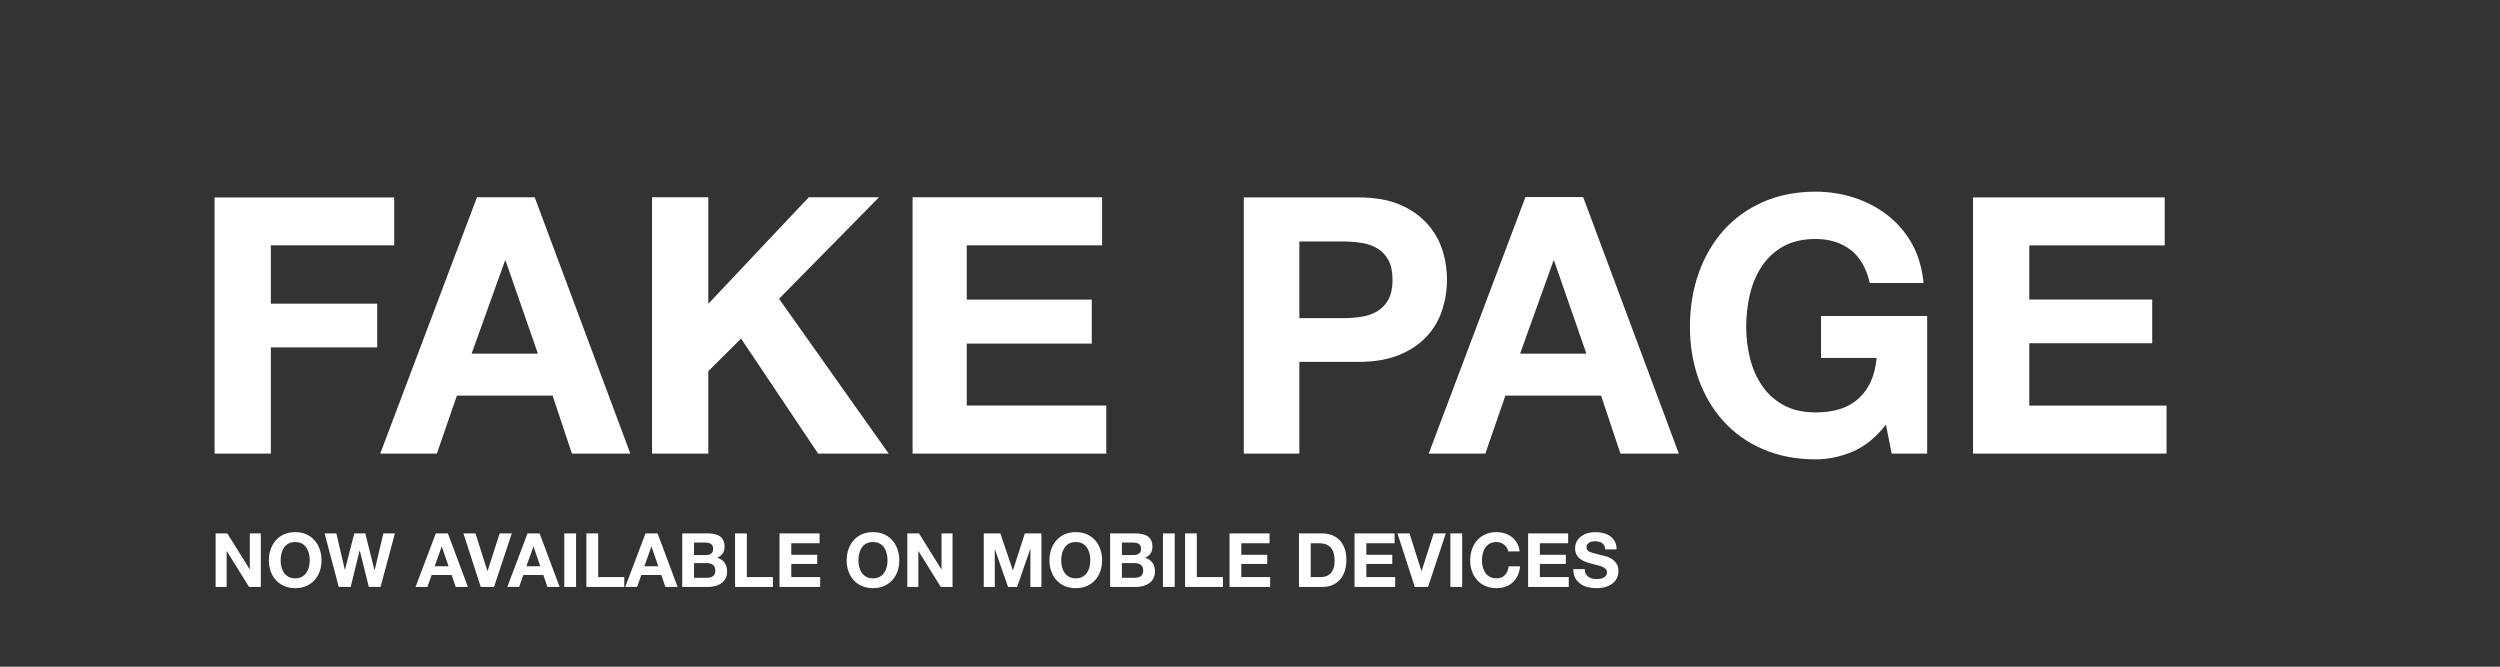 <svg xmlns="http://www.w3.org/2000/svg" width="1200" height="320" viewBox="0 0 1200 320"><rect x="0" y="0" width="1200" height="320" fill="#333333" stroke="none"/><path fill="#fff" d="M189.219 94.799v22.954h-59.215v28.005h51.053v20.984h-51.053v50.99h-27.004v-122.933h86.219zm68.971 74.961l-15.48-44.564h-.344l-15.996 44.564h31.82zm-1.548-75.086l45.924 123.059h-28.036l-9.289-27.849h-45.924l-9.631 27.849h-27.176l46.44-123.059h27.692zm83.341 0v51.162l48.238-51.162h33.712l-47.988 48.754 52.632 74.304h-33.884l-36.979-55.213-15.73 15.652v39.561h-27.004v-123.058h27.003zm189.026 0v23.079h-64.969v26.066h60.012v21.109h-60.012v29.725h66.97v23.08h-92.974v-123.059h90.973zm115.661 58.042c3.096 0 6.076-.228 8.945-.688 2.863-.457 5.387-1.346 7.566-2.666 2.178-1.317 3.928-3.182 5.246-5.59 1.316-2.408 1.979-5.561 1.979-9.46 0-3.897-.66-7.052-1.979-9.46-1.318-2.408-3.068-4.271-5.246-5.59-2.18-1.317-4.703-2.207-7.566-2.666-2.869-.457-5.85-.688-8.945-.688h-20.984v36.808h20.984zm7.396-57.959c7.682 0 14.217 1.118 19.607 3.354 5.389 2.236 9.773 5.356 13.158 9.025 3.381 3.671 5.848 7.855 7.395 12.556 1.551 4.703 2.322 9.576 2.322 14.62 0 4.932-.771 9.777-2.322 14.534-1.547 4.759-4.014 8.974-7.395 12.642-3.385 3.671-7.771 6.621-13.158 8.857-5.391 2.236-11.928 3.354-19.607 3.354h-28.381v44.032h-26.671v-122.974h55.052zm109.393 75.003l-15.48-44.564h-.344l-15.996 44.564h31.82zm-1.549-75.169l45.924 123.142h-28.035l-9.287-27.849h-45.926l-9.631 27.849h-27.176l46.439-123.142h27.692zm129.344 122.195c-5.848 2.464-11.754 3.698-17.715 3.698-9.404 0-17.861-1.635-25.371-4.902-7.512-3.268-13.846-7.768-19.006-13.502-5.16-5.732-9.115-12.471-11.867-20.21-2.752-7.74-4.129-16.082-4.129-25.026 0-9.172 1.377-17.686 4.129-25.542 2.752-7.853 6.707-14.706 11.867-20.554s11.494-10.433 19.006-13.76c7.51-3.324 15.967-4.988 25.371-4.988 6.305 0 12.41.946 18.318 2.838 5.902 1.892 11.234 4.674 15.994 8.342 4.758 3.671 8.688 8.199 11.781 13.588 3.096 5.391 4.988 12.083 5.676 19.076h-25.798c-1.605-6.88-4.703-12.54-9.289-15.979-4.586-3.44-10.146-5.16-16.684-5.16-6.078 0-11.238 1.177-15.48 3.526-4.242 2.352-7.684 5.504-10.318 9.46-2.641 3.956-4.559 8.458-5.764 13.502-1.203 5.047-1.805 10.264-1.805 15.652 0 5.16.602 10.178 1.805 15.051 1.205 4.875 3.123 9.26 5.764 13.157 2.637 3.9 6.076 7.025 10.318 9.374 4.242 2.352 9.402 3.526 15.48 3.526 8.943 0 15.852-2.263 20.727-6.794 4.873-4.528 7.711-10.76 8.516-19.36h-26.678v-20.125h50.934v66.06h-17.033l-2.753-13.934c-4.816 6.192-10.148 10.522-15.996 12.986zm149.805-122.029v23.037h-65.01v25.983h59.012v20.984h-59.012v29.935h65.887v23.037h-92.891v-122.976h92.014zm-929.952 161.27l10.728 17.244h.072v-17.244h5.292v25.705h-5.652l-10.692-17.209h-.072v17.209h-5.292v-25.705h5.616zm25.974 16.112c.252 1.02.653 1.938 1.205 2.754.553.815 1.272 1.469 2.16 1.961.889.492 1.969.738 3.24.738s2.352-.246 3.24-.738c.888-.492 1.607-1.146 2.16-1.961.552-.816.953-1.734 1.206-2.754.252-1.021.378-2.07.378-3.15 0-1.127-.126-2.219-.378-3.276-.253-1.056-.654-1.998-1.206-2.826-.553-.827-1.272-1.487-2.16-1.979-.889-.491-1.969-.738-3.24-.738s-2.352.247-3.24.738c-.888.492-1.607 1.152-2.16 1.979-.552.828-.953 1.771-1.205 2.826-.252 1.058-.379 2.147-.379 3.276 0 1.079.127 2.129.379 3.15zm-5.166-8.496c.576-1.645 1.404-3.078 2.484-4.303 1.08-1.224 2.406-2.184 3.978-2.88 1.571-.696 3.342-1.044 5.31-1.044 1.992 0 3.768.348 5.328 1.044 1.561.696 2.88 1.656 3.96 2.88 1.08 1.225 1.908 2.659 2.484 4.303.575 1.644.864 3.426.864 5.346 0 1.871-.289 3.617-.864 5.238-.576 1.619-1.404 3.029-2.484 4.229s-2.399 2.142-3.96 2.826c-1.561.684-3.336 1.026-5.328 1.026-1.968 0-3.738-.343-5.31-1.026-1.572-.685-2.898-1.625-3.978-2.826-1.08-1.2-1.908-2.61-2.484-4.229-.576-1.621-.864-3.367-.864-5.238 0-1.921.288-3.703.864-5.346zm47.123 18.089l-4.355-17.496h-.073l-4.283 17.496h-5.725l-6.804-25.705h5.651l4.068 17.496h.072l4.464-17.496h5.292l4.393 17.713h.071l4.212-17.713h5.545l-6.912 25.705h-5.616zm38.268-9.936l-3.239-9.432h-.072l-3.348 9.432h6.659zm-.324-15.769l9.612 25.705h-5.869l-1.943-5.725h-9.611l-2.017 5.725h-5.688l9.721-25.705h5.795zm15.769 25.705l-8.316-25.705h5.796l5.724 18.072h.072l5.796-18.072h5.832l-8.532 25.705h-6.372zm28.584-9.936l-3.24-9.432h-.072l-3.348 9.432h6.66zm-.324-15.769l9.611 25.705h-5.867l-1.944-5.725h-9.612l-2.016 5.725h-5.688l9.719-25.705h5.797zm17.496 0v25.705h-5.652v-25.705h5.652zm10.619 0v20.953h12.528v4.752h-18.181v-25.705h5.653zm28.836 15.769l-3.24-9.432h-.072l-3.348 9.432h6.66zm-.324-15.769l9.612 25.705h-5.868l-1.943-5.725h-9.613l-2.016 5.725h-5.688l9.72-25.705h5.796zm23.22 10.405c1.008 0 1.836-.24 2.483-.72s.972-1.26.972-2.34c0-.601-.107-1.092-.324-1.476-.215-.385-.504-.685-.863-.9-.36-.216-.774-.366-1.242-.45-.469-.083-.954-.126-1.458-.126h-5.292v6.012h5.724zm.719-10.405c1.225 0 2.341.108 3.349.324 1.008.217 1.872.57 2.592 1.062.72.492 1.278 1.146 1.675 1.962.396.815.594 1.824.594 3.024 0 1.295-.295 2.375-.883 3.24-.588.863-1.457 1.571-2.609 2.123 1.584.457 2.766 1.254 3.546 2.395.779 1.141 1.17 2.515 1.17 4.121 0 1.297-.252 2.419-.756 3.367-.505.947-1.183 1.722-2.034 2.321-.852.601-1.824 1.044-2.916 1.332-1.092.288-2.214.433-3.366.433h-12.456v-25.705h12.094zm-.395 21.313c.552 0 1.08-.054 1.584-.162.504-.107.948-.287 1.332-.539.384-.253.689-.595.918-1.027.228-.432.343-.982.343-1.655 0-1.32-.373-2.263-1.117-2.826-.744-.563-1.728-.846-2.951-.846h-6.156v7.056h6.047zm19.296-21.313v20.953h12.527v4.752h-18.18v-25.705h5.653zm34.919 0v4.752h-13.572v5.509h12.456v4.392h-12.456v6.301h13.859v4.752h-19.512v-25.705h19.225zm19.026 16.112c.252 1.02.654 1.938 1.206 2.754.552.815 1.272 1.469 2.16 1.961.888.492 1.968.738 3.239.738 1.272 0 2.353-.246 3.24-.738.888-.492 1.607-1.146 2.16-1.961.552-.816.954-1.734 1.206-2.754.252-1.021.378-2.07.378-3.15 0-1.127-.126-2.219-.378-3.276-.252-1.056-.654-1.998-1.206-2.826-.553-.827-1.272-1.487-2.16-1.979-.888-.491-1.968-.738-3.24-.738-1.271 0-2.352.247-3.239.738-.888.492-1.608 1.152-2.16 1.979-.552.828-.954 1.771-1.206 2.826-.252 1.058-.378 2.147-.378 3.276 0 1.079.126 2.129.378 3.15zm-5.166-8.496c.576-1.645 1.404-3.078 2.484-4.303 1.08-1.224 2.405-2.184 3.978-2.88 1.571-.696 3.342-1.044 5.31-1.044 1.992 0 3.768.348 5.328 1.044 1.561.696 2.881 1.656 3.961 2.88 1.08 1.225 1.908 2.659 2.483 4.303.576 1.644.864 3.426.864 5.346 0 1.871-.288 3.617-.864 5.238-.575 1.619-1.403 3.029-2.483 4.229s-2.4 2.142-3.961 2.826c-1.561.684-3.336 1.026-5.328 1.026-1.968 0-3.738-.343-5.31-1.026-1.572-.685-2.897-1.625-3.978-2.826-1.08-1.2-1.908-2.61-2.484-4.229-.576-1.621-.863-3.367-.863-5.238 0-1.921.287-3.703.863-5.346zm33.876-7.616l10.728 17.244h.072v-17.244h5.292v25.705h-5.651l-10.692-17.209h-.071v17.209h-5.293v-25.705h5.615zm39.024 0l6.012 17.677h.072l5.688-17.677h7.956v25.705h-5.292v-18.217h-.072l-6.3 18.217h-4.356l-6.299-18.037h-.072v18.037h-5.294v-25.705h7.957zm29.61 16.112c.252 1.02.654 1.938 1.206 2.754.553.815 1.272 1.469 2.16 1.961.889.492 1.968.738 3.239.738s2.353-.246 3.24-.738c.889-.492 1.606-1.146 2.16-1.961.553-.816.953-1.734 1.205-2.754.253-1.021.379-2.07.379-3.15 0-1.127-.126-2.219-.379-3.276-.252-1.056-.652-1.998-1.205-2.826-.554-.827-1.271-1.487-2.16-1.979-.889-.491-1.969-.738-3.24-.738s-2.353.247-3.239.738c-.888.492-1.607 1.152-2.16 1.979-.552.828-.954 1.771-1.206 2.826-.252 1.058-.378 2.147-.378 3.276 0 1.079.126 2.129.378 3.15zm-5.166-8.496c.576-1.645 1.404-3.078 2.484-4.303 1.08-1.224 2.406-2.184 3.979-2.88 1.57-.696 3.342-1.044 5.31-1.044 1.992 0 3.768.348 5.328 1.044s2.881 1.656 3.961 2.88c1.08 1.225 1.908 2.659 2.482 4.303.576 1.644.864 3.426.864 5.346 0 1.871-.288 3.617-.864 5.238-.574 1.619-1.402 3.029-2.482 4.229s-2.4 2.142-3.961 2.826c-1.562.684-3.336 1.026-5.328 1.026-1.968 0-3.738-.343-5.31-1.026-1.571-.685-2.897-1.625-3.979-2.826-1.08-1.2-1.908-2.61-2.484-4.229-.575-1.621-.862-3.367-.862-5.238-.002-1.921.285-3.703.862-5.346zm39.636 2.789c1.008 0 1.836-.24 2.482-.72.647-.479.973-1.26.973-2.34 0-.601-.107-1.092-.324-1.476-.215-.385-.504-.685-.863-.9-.36-.216-.773-.366-1.242-.45-.468-.083-.954-.126-1.458-.126h-5.292v6.012h5.724zm.719-10.405c1.225 0 2.341.108 3.349.324 1.008.217 1.872.57 2.593 1.062.72.492 1.277 1.146 1.675 1.962.396.815.594 1.824.594 3.024 0 1.295-.295 2.375-.883 3.24-.588.863-1.457 1.571-2.609 2.123 1.584.457 2.767 1.254 3.546 2.395s1.17 2.515 1.17 4.121c0 1.297-.252 2.419-.756 3.367-.504.947-1.183 1.722-2.034 2.321-.852.601-1.823 1.044-2.916 1.332-1.092.288-2.214.433-3.364.433h-12.461v-25.705h12.096zm-.395 21.313c.553 0 1.08-.054 1.584-.162.506-.107.948-.287 1.332-.539.385-.253.69-.595.918-1.027.229-.432.344-.982.344-1.655 0-1.32-.373-2.263-1.117-2.826s-1.729-.846-2.951-.846h-6.156v7.056h6.046zm19.295-21.313v25.705h-5.652v-25.705h5.652zm10.621 0v20.953h12.528v4.752h-18.181v-25.705h5.653zm34.919 0v4.752h-13.571v5.509h12.456v4.392h-12.456v6.301h13.858v4.752h-19.512v-25.705h19.225zm24.805 20.953c.814 0 1.605-.133 2.375-.396.768-.264 1.451-.702 2.053-1.314.6-.611 1.08-1.41 1.439-2.394s.539-2.185.539-3.601c0-1.295-.125-2.465-.379-3.51-.252-1.043-.666-1.938-1.24-2.682-.576-.744-1.338-1.314-2.285-1.71-.949-.396-2.119-.595-3.512-.595h-4.031v16.201h5.041zm.395-20.953c1.656 0 3.199.266 4.627.793s2.664 1.32 3.707 2.375c1.045 1.058 1.859 2.377 2.449 3.961.588 1.584.881 3.443.881 5.58 0 1.871-.24 3.6-.719 5.184-.48 1.584-1.207 2.952-2.178 4.104-.975 1.152-2.186 2.059-3.639 2.719-1.451.66-3.16.99-5.129.99h-11.088v-25.705h11.089v-.001zm34.812 0v4.752h-13.572v5.509h12.457v4.392h-12.457v6.301h13.859v4.752h-19.512v-25.705h19.225zm9.684 25.705l-8.314-25.705h5.795l5.725 18.072h.072l5.795-18.072h5.832l-8.531 25.705h-6.374zm22.752-25.705v25.705h-5.65v-25.705h5.65zm21.455 6.859c-.336-.54-.756-1.013-1.26-1.422-.504-.407-1.074-.726-1.709-.954-.637-.228-1.303-.342-1.998-.342-1.273 0-2.354.247-3.24.738-.889.492-1.607 1.152-2.16 1.98-.553.827-.953 1.771-1.205 2.825-.254 1.058-.379 2.147-.379 3.276 0 1.08.125 2.13.379 3.15.252 1.02.652 1.938 1.205 2.754.553.815 1.271 1.469 2.16 1.961.887.492 1.967.738 3.24.738 1.727 0 3.078-.527 4.049-1.584.973-1.056 1.566-2.447 1.783-4.176h5.471c-.143 1.607-.516 3.061-1.115 4.355-.6 1.297-1.393 2.4-2.377 3.312-.982.913-2.135 1.607-3.455 2.088-1.318.48-2.771.721-4.355.721-1.967 0-3.738-.343-5.311-1.026-1.57-.685-2.896-1.625-3.979-2.826-1.08-1.2-1.908-2.61-2.484-4.229-.574-1.621-.861-3.367-.861-5.238 0-1.92.287-3.702.861-5.346.576-1.645 1.404-3.078 2.484-4.303 1.08-1.224 2.406-2.184 3.979-2.88s3.344-1.044 5.311-1.044c1.416 0 2.754.204 4.014.611 1.262.41 2.391 1.003 3.385 1.783.996.779 1.818 1.746 2.467 2.897.646 1.151 1.057 2.472 1.225 3.96h-5.473c-.099-.645-.316-1.239-.652-1.779zm29.412-6.859v4.752h-13.572v5.509h12.457v4.392h-12.457v6.301h13.861v4.752h-19.512v-25.705h19.223zm8.424 19.369c.312.6.727 1.086 1.242 1.457.516.373 1.121.648 1.818.828.695.18 1.416.271 2.158.271.506 0 1.045-.042 1.621-.126.576-.083 1.115-.246 1.619-.486s.924-.57 1.26-.99c.338-.42.506-.953.506-1.602 0-.696-.223-1.26-.666-1.691-.445-.433-1.025-.793-1.746-1.08-.721-.289-1.537-.541-2.447-.757-.912-.216-1.836-.456-2.773-.72-.959-.24-1.895-.534-2.807-.882-.912-.349-1.729-.798-2.449-1.351-.719-.552-1.301-1.242-1.746-2.07-.443-.827-.666-1.829-.666-3.006 0-1.318.283-2.465.848-3.438.562-.972 1.301-1.781 2.215-2.43.91-.648 1.943-1.127 3.096-1.44 1.152-.312 2.305-.468 3.455-.468 1.344 0 2.635.15 3.871.45 1.234.301 2.334.786 3.293 1.458s1.723 1.529 2.287 2.574c.562 1.043.846 2.31.846 3.797h-5.473c-.049-.768-.211-1.403-.486-1.907s-.643-.899-1.098-1.188c-.457-.287-.979-.492-1.566-.611-.588-.12-1.229-.18-1.926-.18-.455 0-.912.047-1.367.144-.457.096-.871.264-1.242.504-.371.239-.678.54-.918.899-.24.36-.359.816-.359 1.369 0 .504.096.911.287 1.223.191.312.57.602 1.135.865.562.264 1.344.527 2.34.791.996.265 2.299.601 3.906 1.008.479.097 1.146.271 1.998.522s1.697.654 2.537 1.206c.84.553 1.566 1.291 2.18 2.214.611.925.918 2.106.918 3.546 0 1.176-.229 2.269-.686 3.276-.455 1.008-1.135 1.878-2.033 2.61-.9.731-2.018 1.302-3.35 1.709-1.33.408-2.873.613-4.625.613-1.416 0-2.789-.176-4.121-.522-1.332-.349-2.51-.894-3.527-1.638-1.021-.744-1.832-1.692-2.432-2.845-.6-1.151-.889-2.521-.863-4.104h5.473c-.004.866.15 1.598.463 2.198z"/></svg>